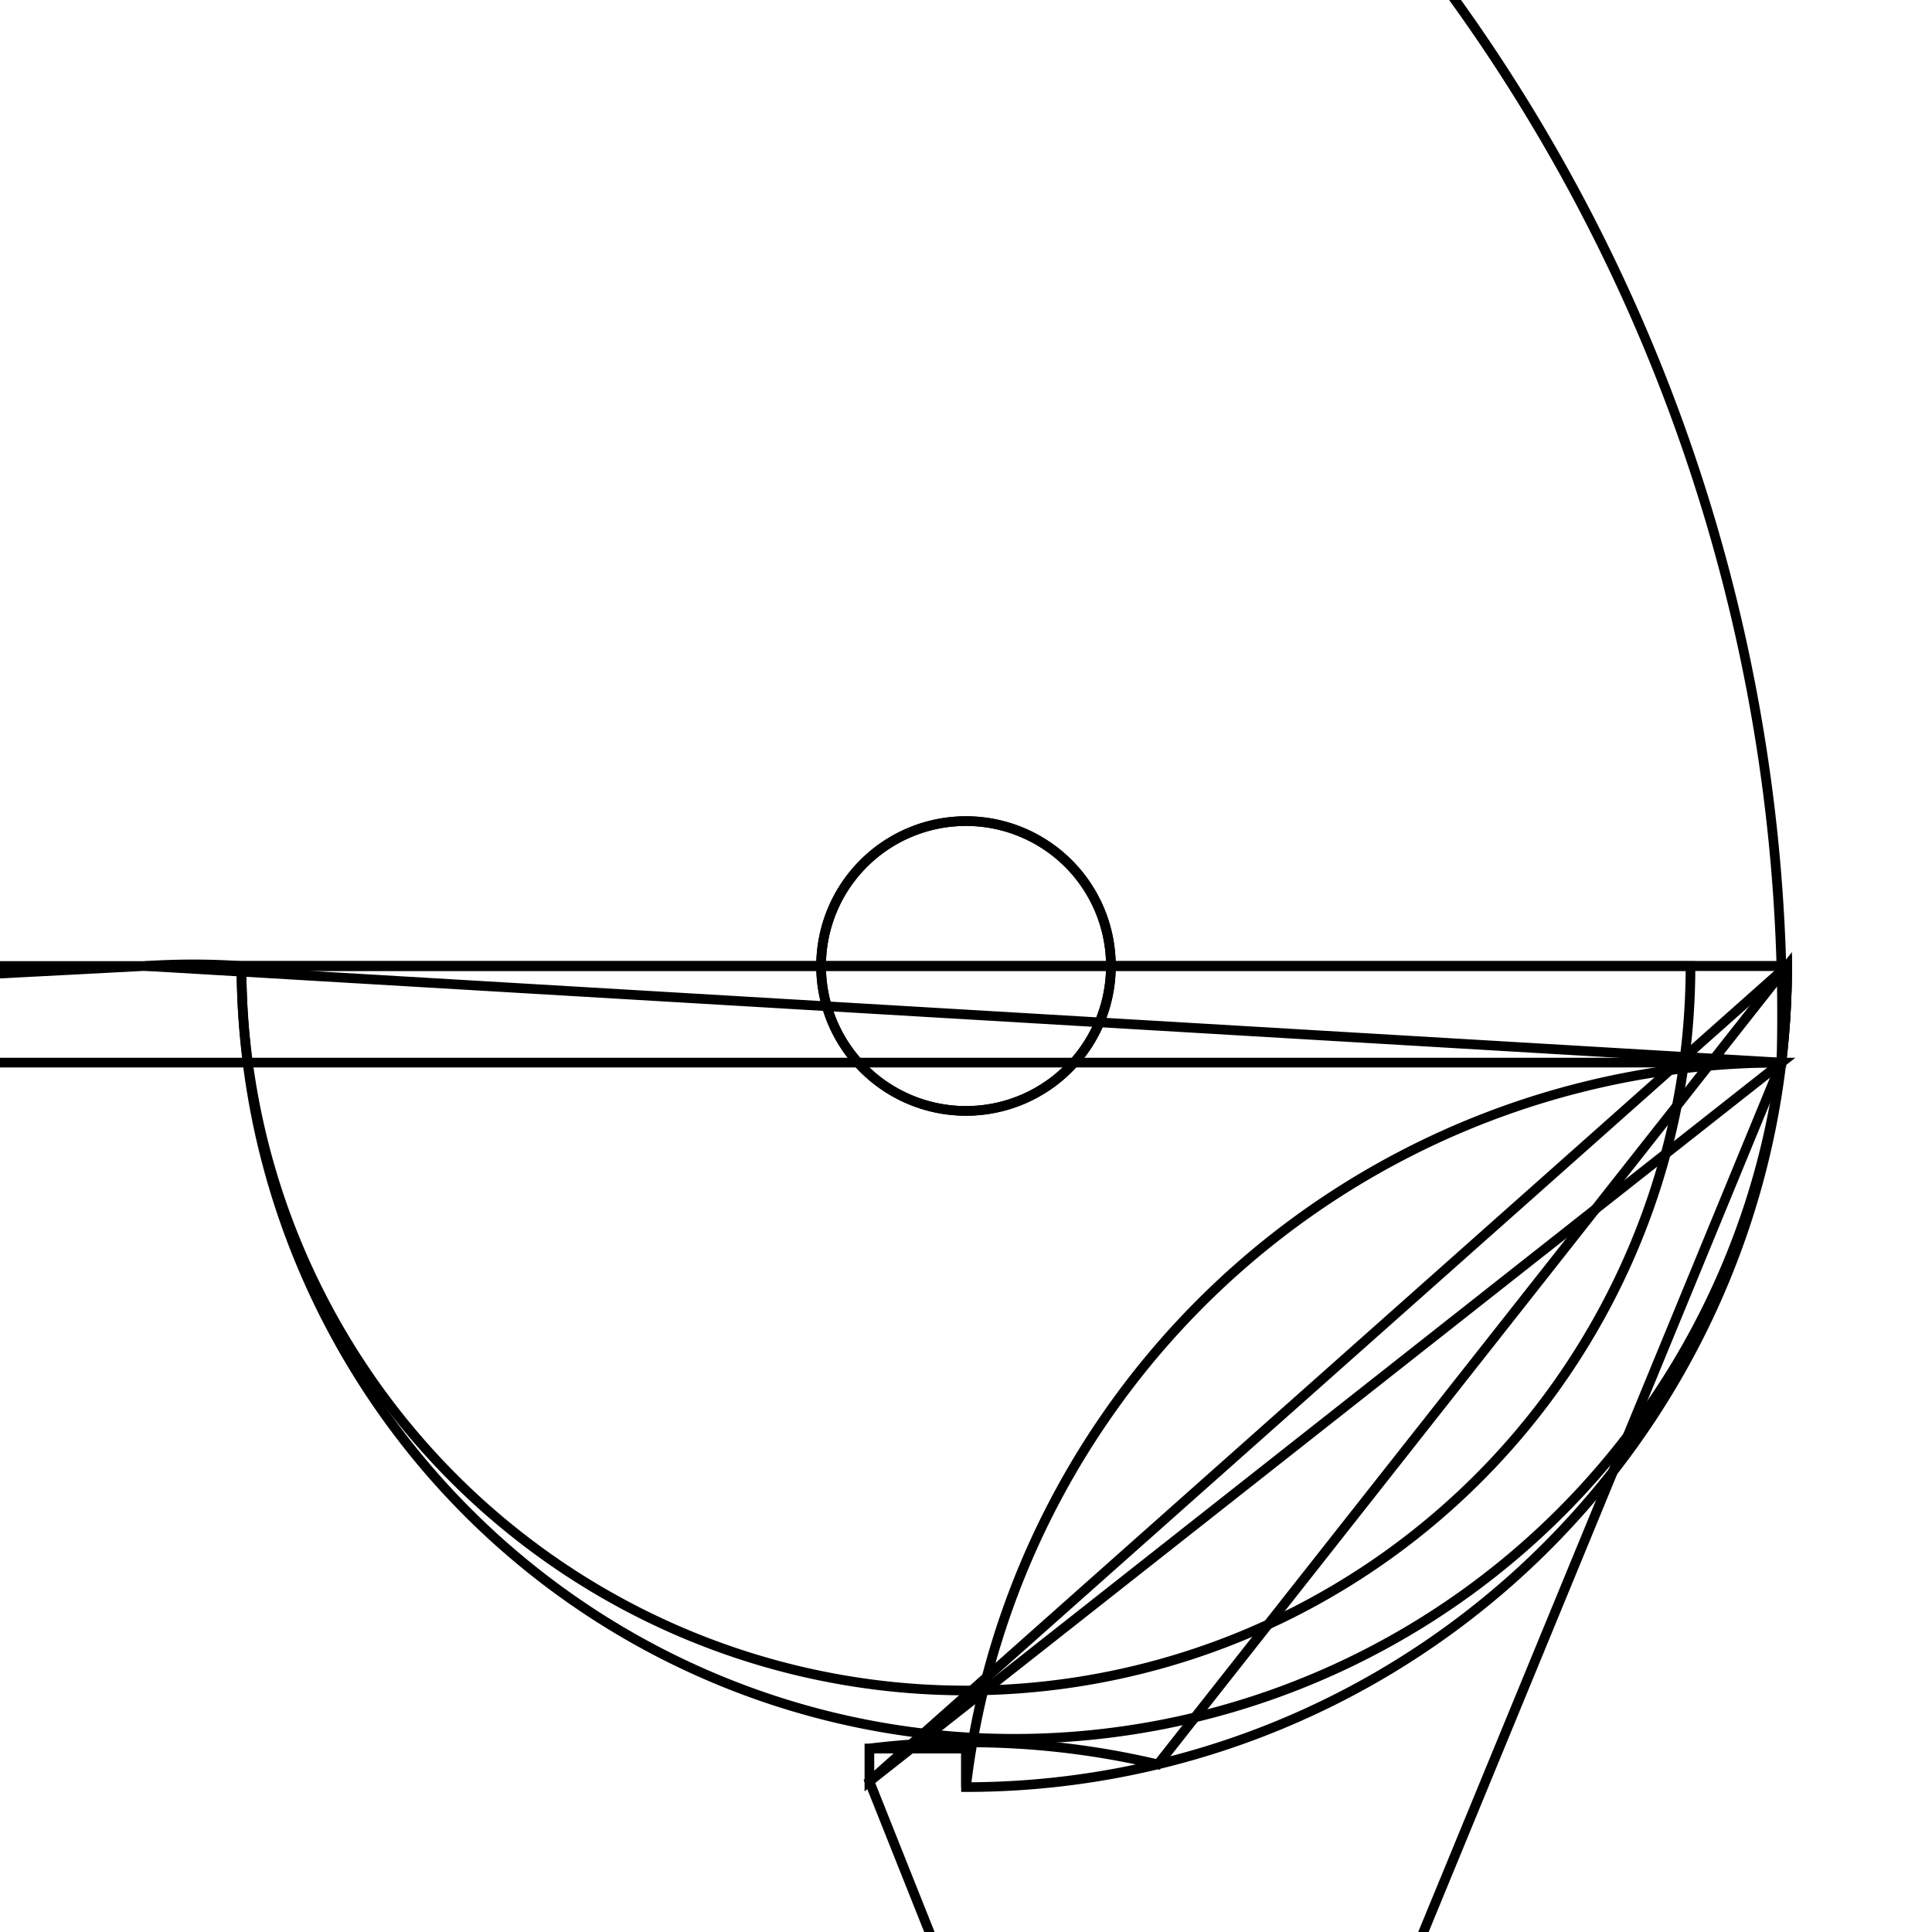 <svg version='1.1' x='0px' y='0px' viewBox='-10 -10 20 20' xmlns='http://www.w3.org/2000/svg'><style>path{stroke:black; stroke-width: 0.1; fill: transparent}</style><path d='M-31,0,A1.5,1.5,0,0,1,-34,1.8369701987210297e-16,A1.5,1.5,0,0,1,-31,-3.6739403974420594e-16,Z'/>
<path d='M1.5,0,A1.5,1.5,0,0,1,-1.5,1.8369701987210294e-16,A1.5,1.5,0,0,1,1.5,-3.673940397442059e-16,Z'/>
<path d='M-8.5,1.0409497792752501e-15,L-27.5,0,A8.5,8.5,0,0,1,8.441,1,L-27.601,1,A5,5,0,0,1,-27.601,1,Z'/>
<path d='M8.5,0,A8.5,8.5,0,0,1,8.441,1,L8.881784197001252e-16,21.5,L8.881784197001252e-16,21.5,L5,21.5,L5,23.5,L-1,8.441,Z'/>
<path d='M-1,8.441,L-1,8.1,L5.551115123125783e-16,8.1,L5.204748896376251e-16,8.5,A8.5,8.5,0,0,1,8.441,1,Z'/>
<path d='M8.5,0,A8.5,8.5,0,0,1,8.441,1,L-8.5,1.0409497792752501e-15,A7.5,7.5,0,0,1,-7.5,9.18485099360515e-16,L8.5,0,A8.5,8.5,0,0,1,5.204748896376251e-16,8.5,L5.204748896376251e-16,8.5,L5.551115123125783e-16,8.1,L-1,8.1,A8.5,8.5,0,0,1,1.986,8.265,Z'/>
<path d='M7.5,0,L8.5,0,A7.5,7.5,0,0,1,-7.5,9.18485099360515e-16,L-8.5,1.0409497792752501e-15,A8.5,8.5,0,0,1,-8.5,1.0409497792752501e-15,Z'/>
<path d='M7.5,0,A7.5,7.5,0,0,1,-7.5,9.18485099360515e-16,A7.5,7.5,0,0,1,-7.5,9.18485099360515e-16,Z'/>
<path d='M1.5,0,A1.5,1.5,0,0,1,-1.5,1.8369701987210294e-16,A1.5,1.5,0,0,1,1.5,-3.673940397442059e-16,Z'/>
<path d='M-28.5,0,A4,4,0,1,1,-36.5,-0.031,A4,4,0,0,1,-36.5,0.031,Z'/>
<path d='M-31,0,A1.5,1.5,0,0,1,-34,1.8369701987210297e-16,A1.5,1.5,0,0,1,-31,-3.6739403974420594e-16,Z'/>
<path d='M-28.5,0,A4,4,0,0,1,-36.5,0.031,L-28.5,0,A5,5,0,0,1,-27.601,1,A5,5,0,0,1,-37.393,1.03,L-37.5,0.031,Z'/>
<path d='M-36.5,0.031,L-37.5,0.031,A5,5,0,1,1,-37.5,-0.031,L-28.5,0,A4,4,0,1,1,-36.5,-0.031,Z'/></svg>